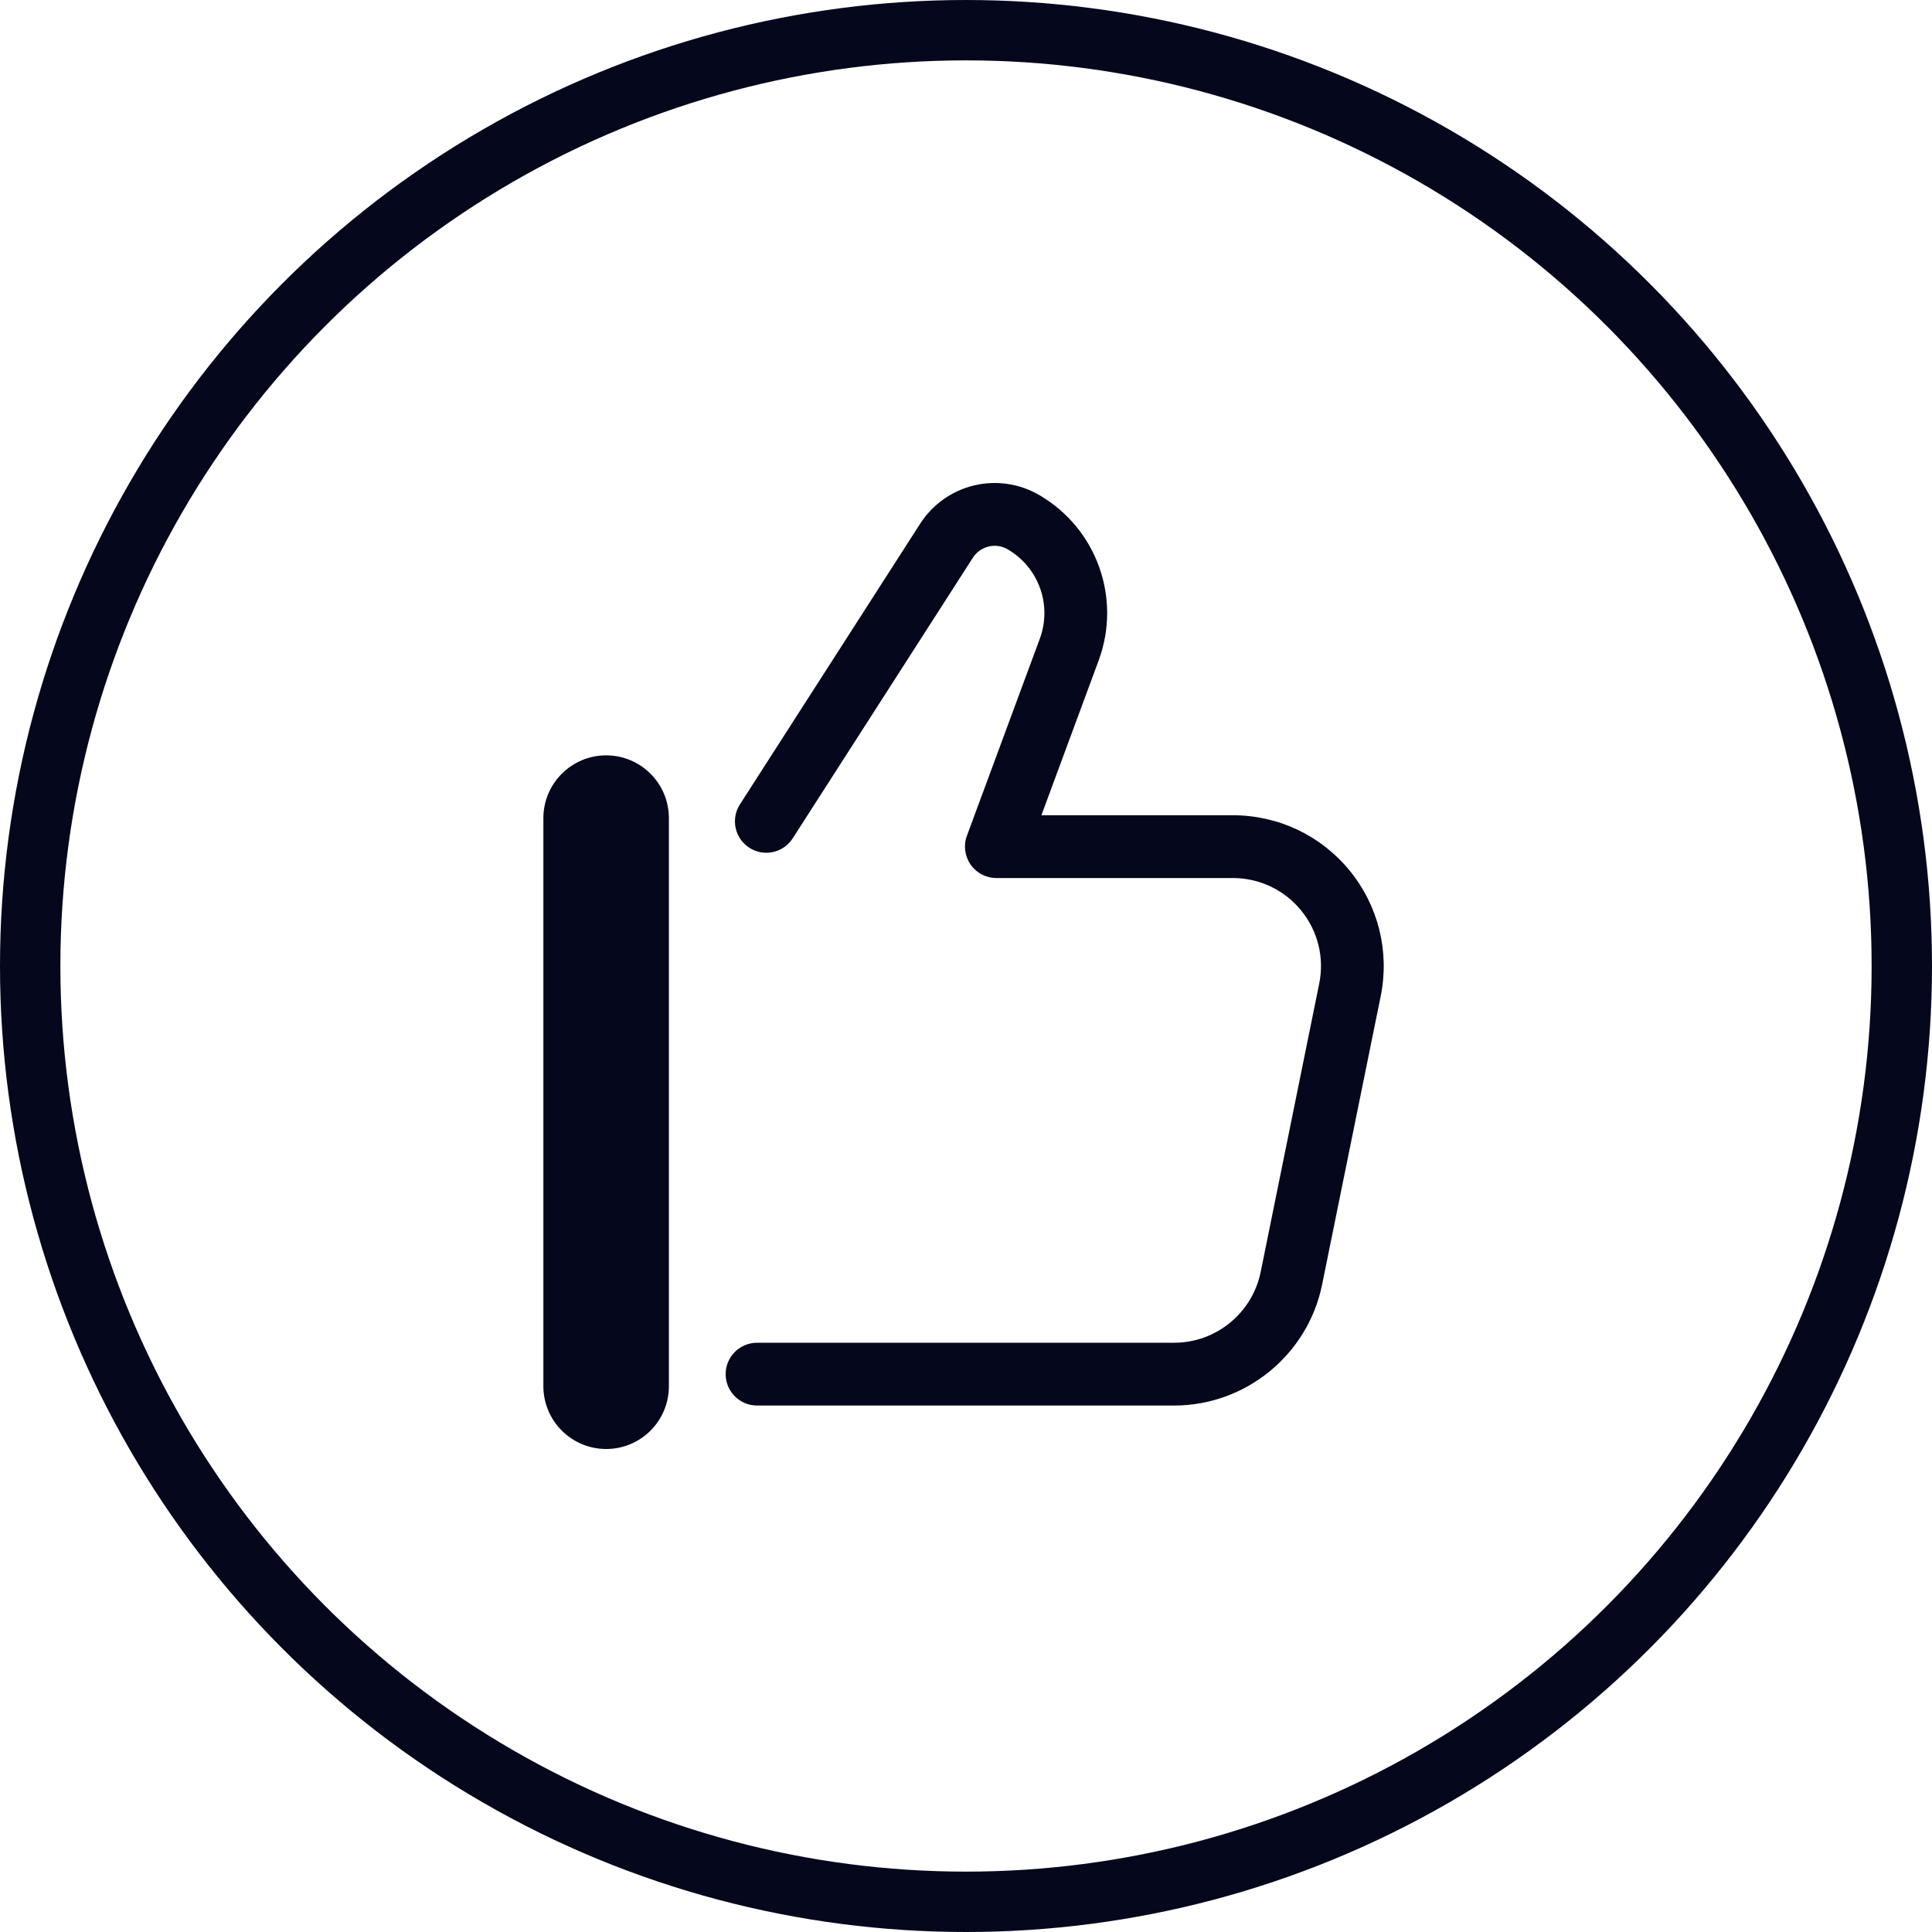 <svg xmlns="http://www.w3.org/2000/svg" width="32" height="32" viewBox="0 0 32 32" fill="none">
<g clip-path="url(#clip0_651_2434)">
<circle cx="16" cy="16" r="15.5" stroke="#05081D"/>
<path d="M10.04 24C9.466 24 9 23.534 9 22.96V13.551C9 12.977 9.466 12.511 10.04 12.511C10.614 12.511 11.079 12.977 11.079 13.551V22.96C11.079 23.534 10.614 24 10.04 24ZM20.419 13.503H17.249L18.197 10.94C18.578 9.91 18.167 8.758 17.219 8.203C16.892 8.01 16.503 7.952 16.133 8.04C15.764 8.129 15.443 8.357 15.239 8.677L12.255 13.324C12.219 13.381 12.193 13.445 12.181 13.512C12.169 13.58 12.17 13.649 12.185 13.715C12.199 13.782 12.227 13.845 12.266 13.901C12.305 13.957 12.355 14.005 12.412 14.042C12.653 14.197 12.975 14.127 13.13 13.885L16.113 9.239C16.173 9.145 16.267 9.078 16.375 9.052C16.483 9.026 16.597 9.043 16.693 9.1C16.941 9.245 17.13 9.473 17.227 9.744C17.324 10.014 17.322 10.31 17.222 10.58L16.015 13.843C15.956 14.002 15.979 14.18 16.076 14.32C16.173 14.46 16.332 14.543 16.503 14.543H20.419C20.859 14.543 21.271 14.738 21.55 15.079C21.828 15.419 21.938 15.862 21.85 16.293L20.88 21.071C20.741 21.749 20.14 22.24 19.449 22.24H12.539C12.252 22.24 12.019 22.473 12.019 22.76C12.019 23.047 12.252 23.28 12.539 23.28H19.449C20.633 23.28 21.663 22.438 21.898 21.278L22.869 16.499C23.018 15.761 22.831 15.003 22.354 14.419C21.878 13.837 21.173 13.503 20.419 13.503Z" fill="#05081D"/>
</g>
<defs>
<clipPath id="clip0_651_2434">
<rect width="32" height="32" fill="white"/>
</clipPath>
</defs>
</svg>